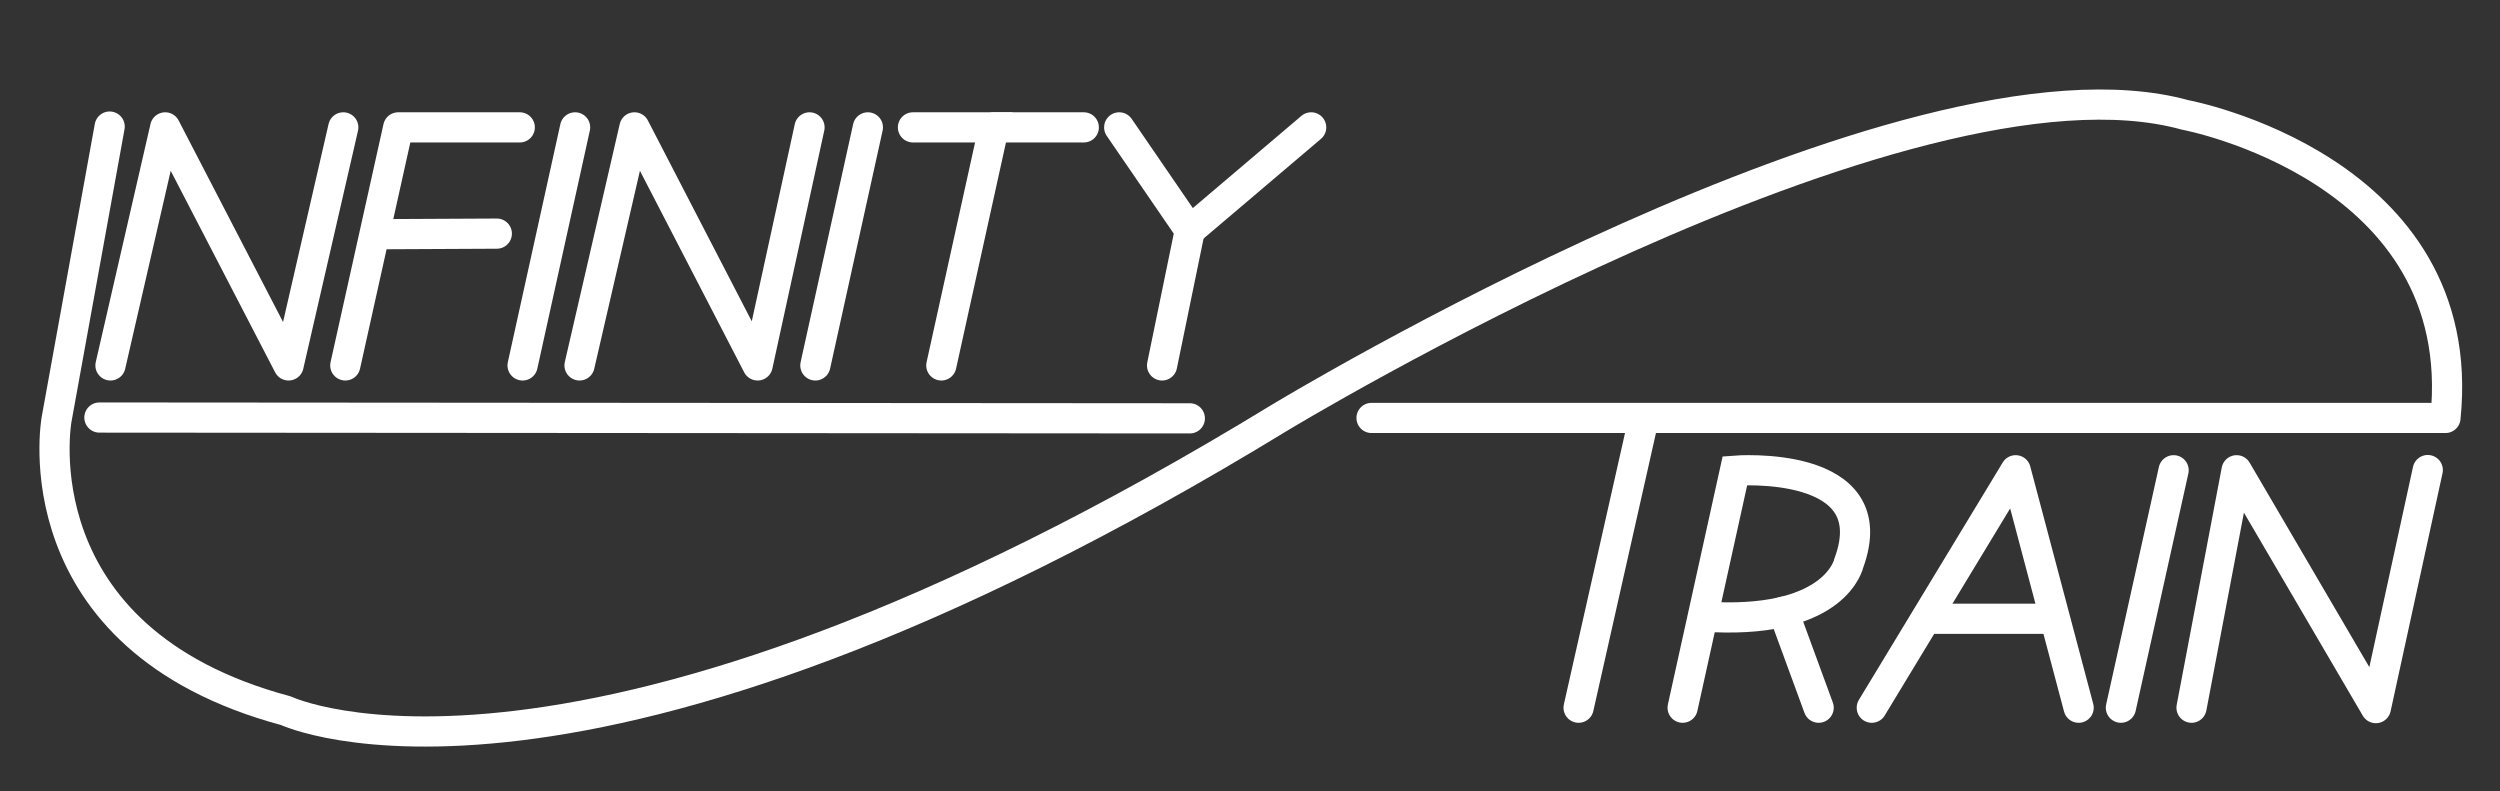 <?xml version="1.0" encoding="UTF-8"?>
<svg id="Layer_1" xmlns="http://www.w3.org/2000/svg" version="1.1" viewBox="0 0 124.24 39.32">
  <rect x="0" y="0" width="124.24" height="39.32" fill="#333333" stroke="none"/>
  <!-- Generator: Adobe Illustrator 29.0.0, SVG Export Plug-In . SVG Version: 2.1.0 Build 186)  -->
  <defs>
    <style>
      .st0 {
        stroke-miterlimit: 10;
      }

      .st0, .st1 {
        fill: none;
        stroke: #fff;
        stroke-linecap: round;
        stroke-width: 1.5px;
      }

      .st1 {
        stroke-linejoin: round;
      }
    </style>
  </defs>
  <path class="st1" d="M5.45,6.29l-2.64,14.56s-1.96,10.89,11.4,14.47c0,0,14.38,6.81,49.36-14.55,0,0,31.15-18.89,45.02-15.06,0,0,14.21,2.64,12.94,15.06h-53.37"/>
  <line class="st1" x1="81.69" y1="20.79" x2="78.45" y2="35.17"/>
  <polyline class="st1" points="5.49 18.16 8.21 6.33 14.34 18.16 17.06 6.33"/>
  <polyline class="st1" points="17.16 18.16 19.79 6.33 25.83 6.33"/>
  <line class="st1" x1="24.69" y1="11.61" x2="18.69" y2="11.64"/>
  <line class="st1" x1="25.97" y1="18.16" x2="28.58" y2="6.33"/>
  <polyline class="st1" points="28.8 18.16 31.53 6.33 37.65 18.16 40.23 6.33"/>
  <line class="st1" x1="40.52" y1="18.16" x2="43.13" y2="6.33"/>
  <polyline class="st0" points="46.78 18.16 49.39 6.33 45.37 6.33"/>
  <line class="st0" x1="53.86" y1="6.33" x2="49.39" y2="6.33"/>
  <polyline class="st0" points="55.62 6.33 59.13 11.45 57.75 18.16"/>
  <line class="st0" x1="65.16" y1="6.33" x2="59.13" y2="11.45"/>
  <line class="st1" x1="4.94" y1="20.75" x2="59.13" y2="20.79"/>
  <path class="st0" d="M83.62,35.17l1-4.53,1.6-7.25s7.57-.6,5.66,4.59c0,0-.6,2.94-6.68,2.69"/>
  <line class="st0" x1="88.63" y1="30.4" x2="90.38" y2="35.17"/>
  <polyline class="st1" points="93.02 35.17 100.17 23.37 103.3 35.17"/>
  <line class="st1" x1="96.15" y1="30.75" x2="101.83" y2="30.75"/>
  <line class="st1" x1="105.4" y1="35.17" x2="108.02" y2="23.37"/>
  <polyline class="st1" points="108.91 35.17 111.15 23.37 118.07 35.19 120.65 23.36"/>
</svg>